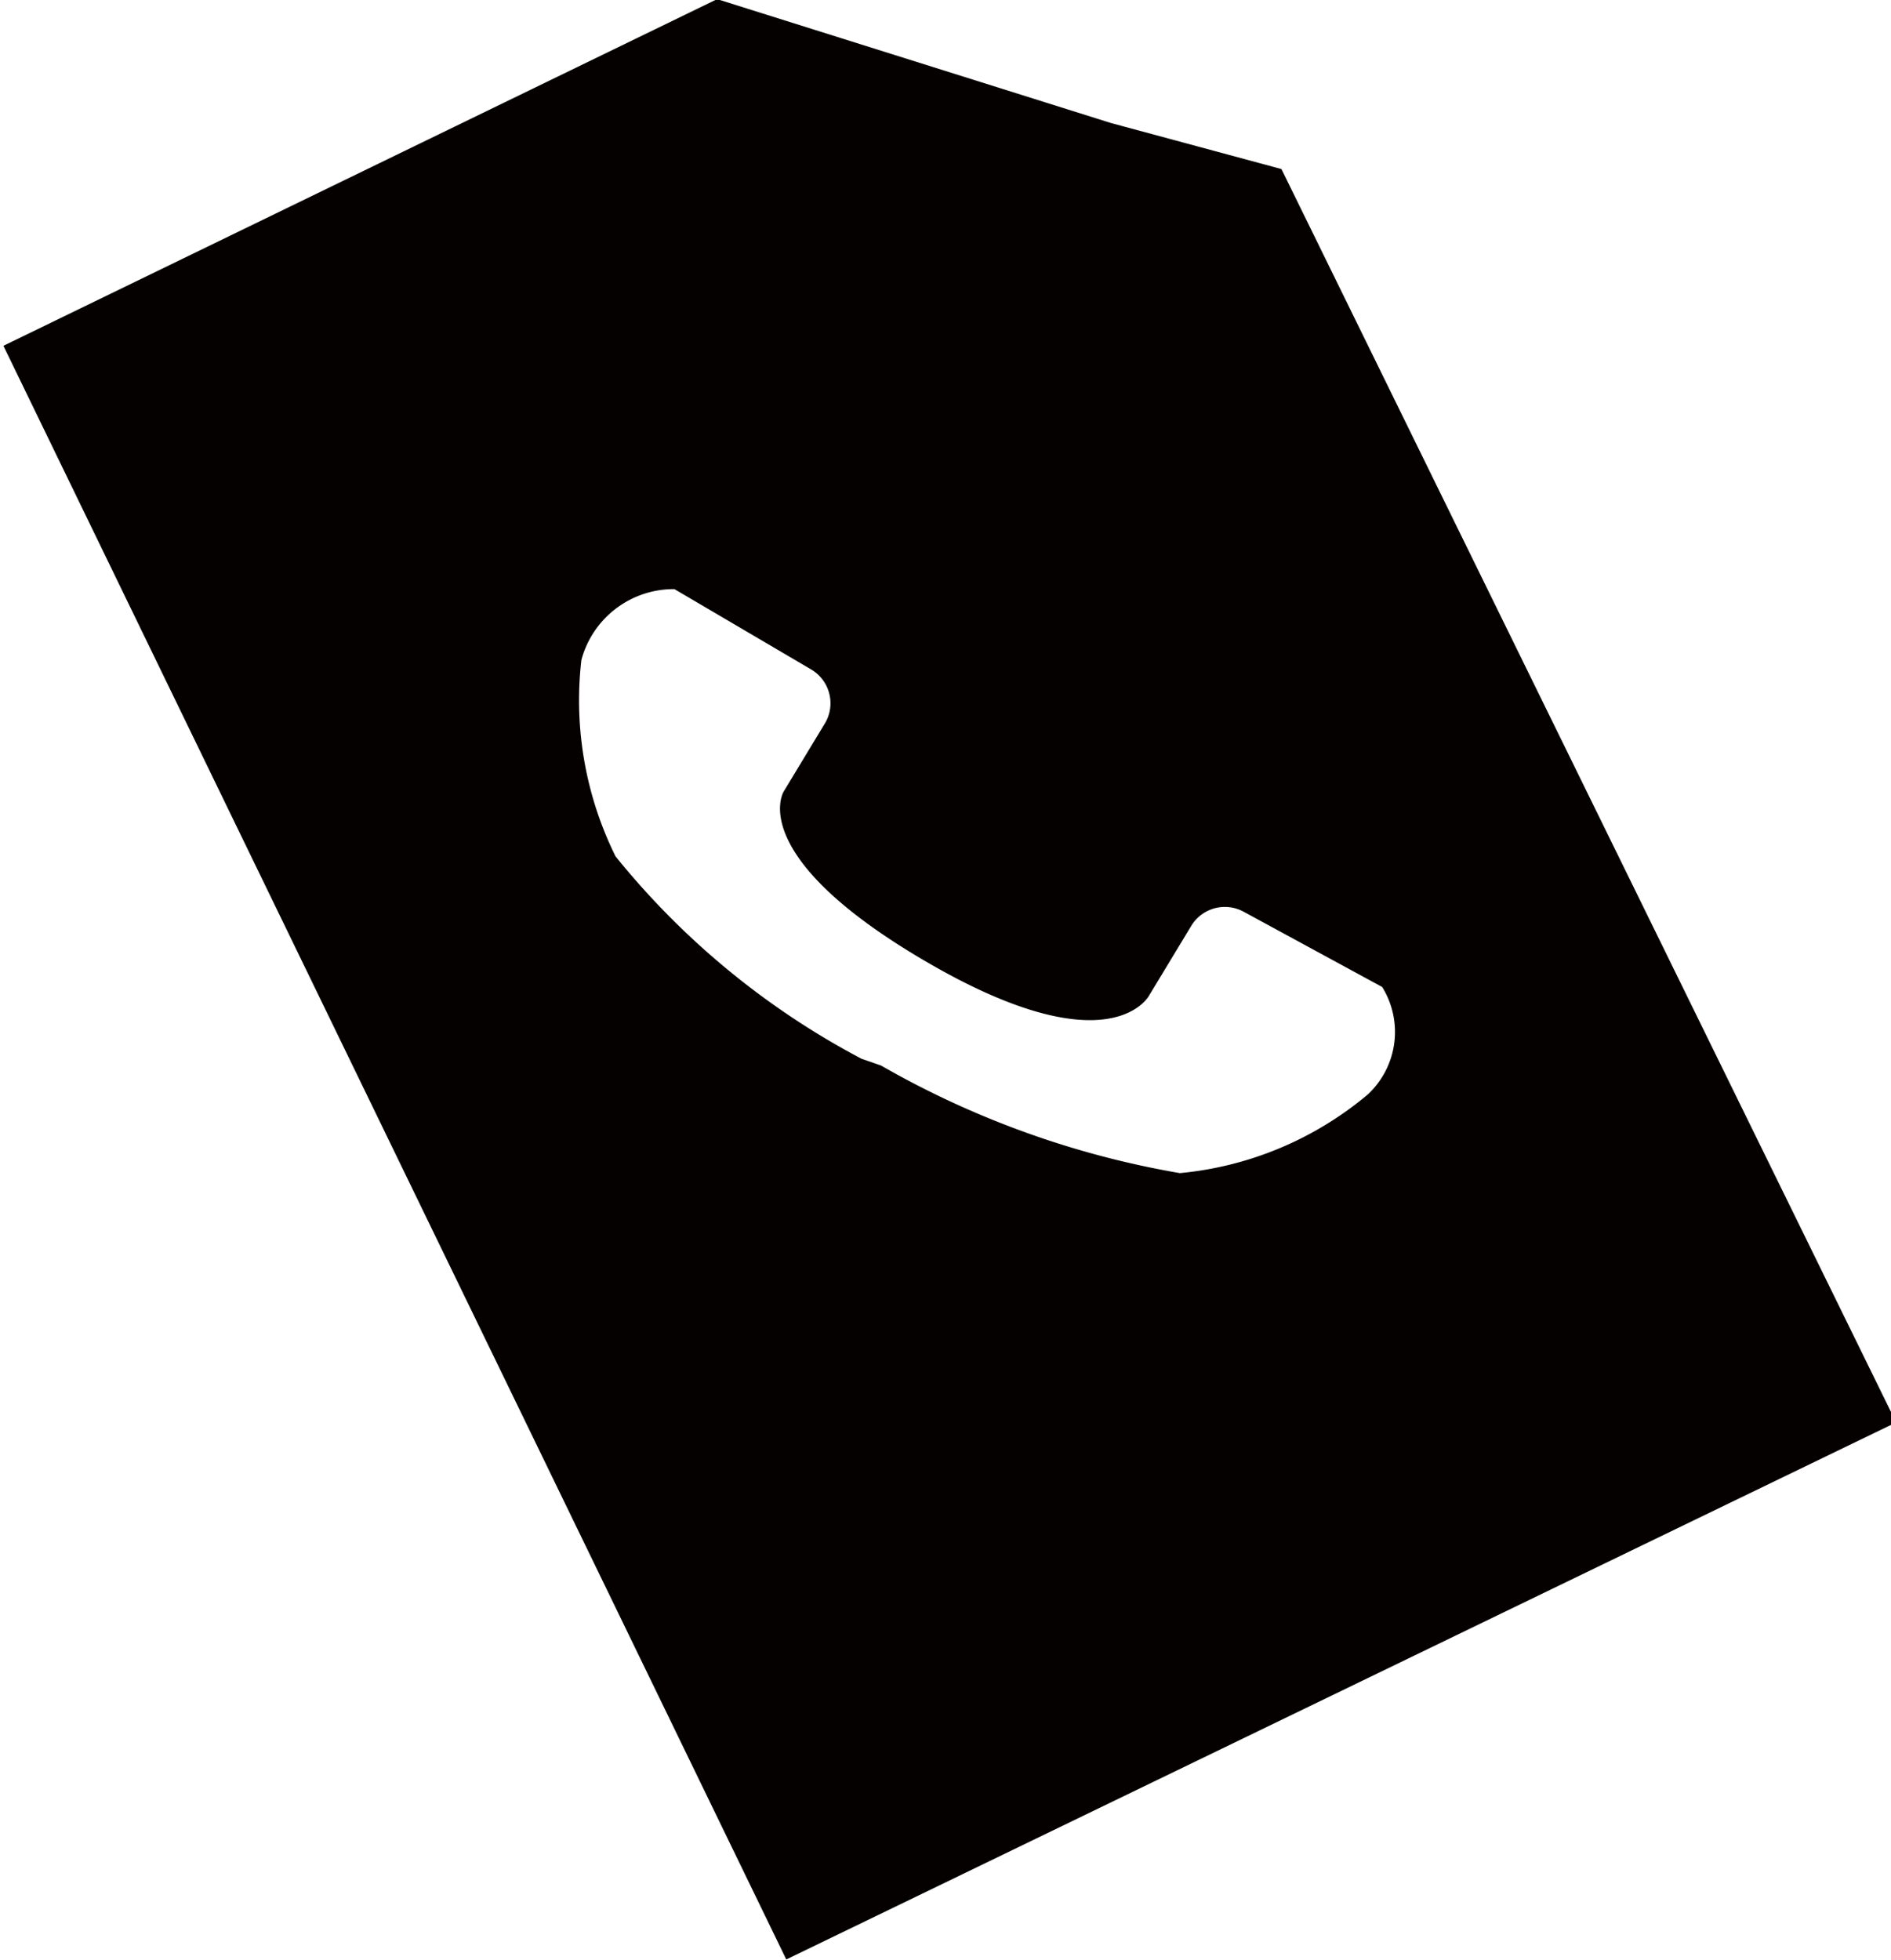 <svg id="Layer_1" data-name="Layer 1" xmlns="http://www.w3.org/2000/svg" viewBox="0 0 22.15 22.96"><defs><style>.cls-1{fill:#050101;}</style></defs><title>ic_sim</title><path class="cls-1" d="M1117.9,454.18l-2-.54-4.61-1.45-8.36,4.06,9.17,18.9,13-6.29Zm-1.19,11.76a10.65,10.65,0,0,1-3.5-1.26,149343.91,149343.91,0,0,1-.23-0.08,9.24,9.24,0,0,1-2.88-2.37,4.12,4.12,0,0,1-.4-2.3,1.12,1.12,0,0,1,1.09-.83l1.6,0.94a0.46,0.46,0,0,1,.17.62l-0.49.81s-0.47.75,1.68,2,2.6,0.39,2.6.39l0.49-.81a0.46,0.46,0,0,1,.62-0.17l1.62,0.88a1,1,0,0,1-.17,1.26A4,4,0,0,1,1116.71,465.94Z" transform="translate(-1102.89 -452.2)"/></svg>